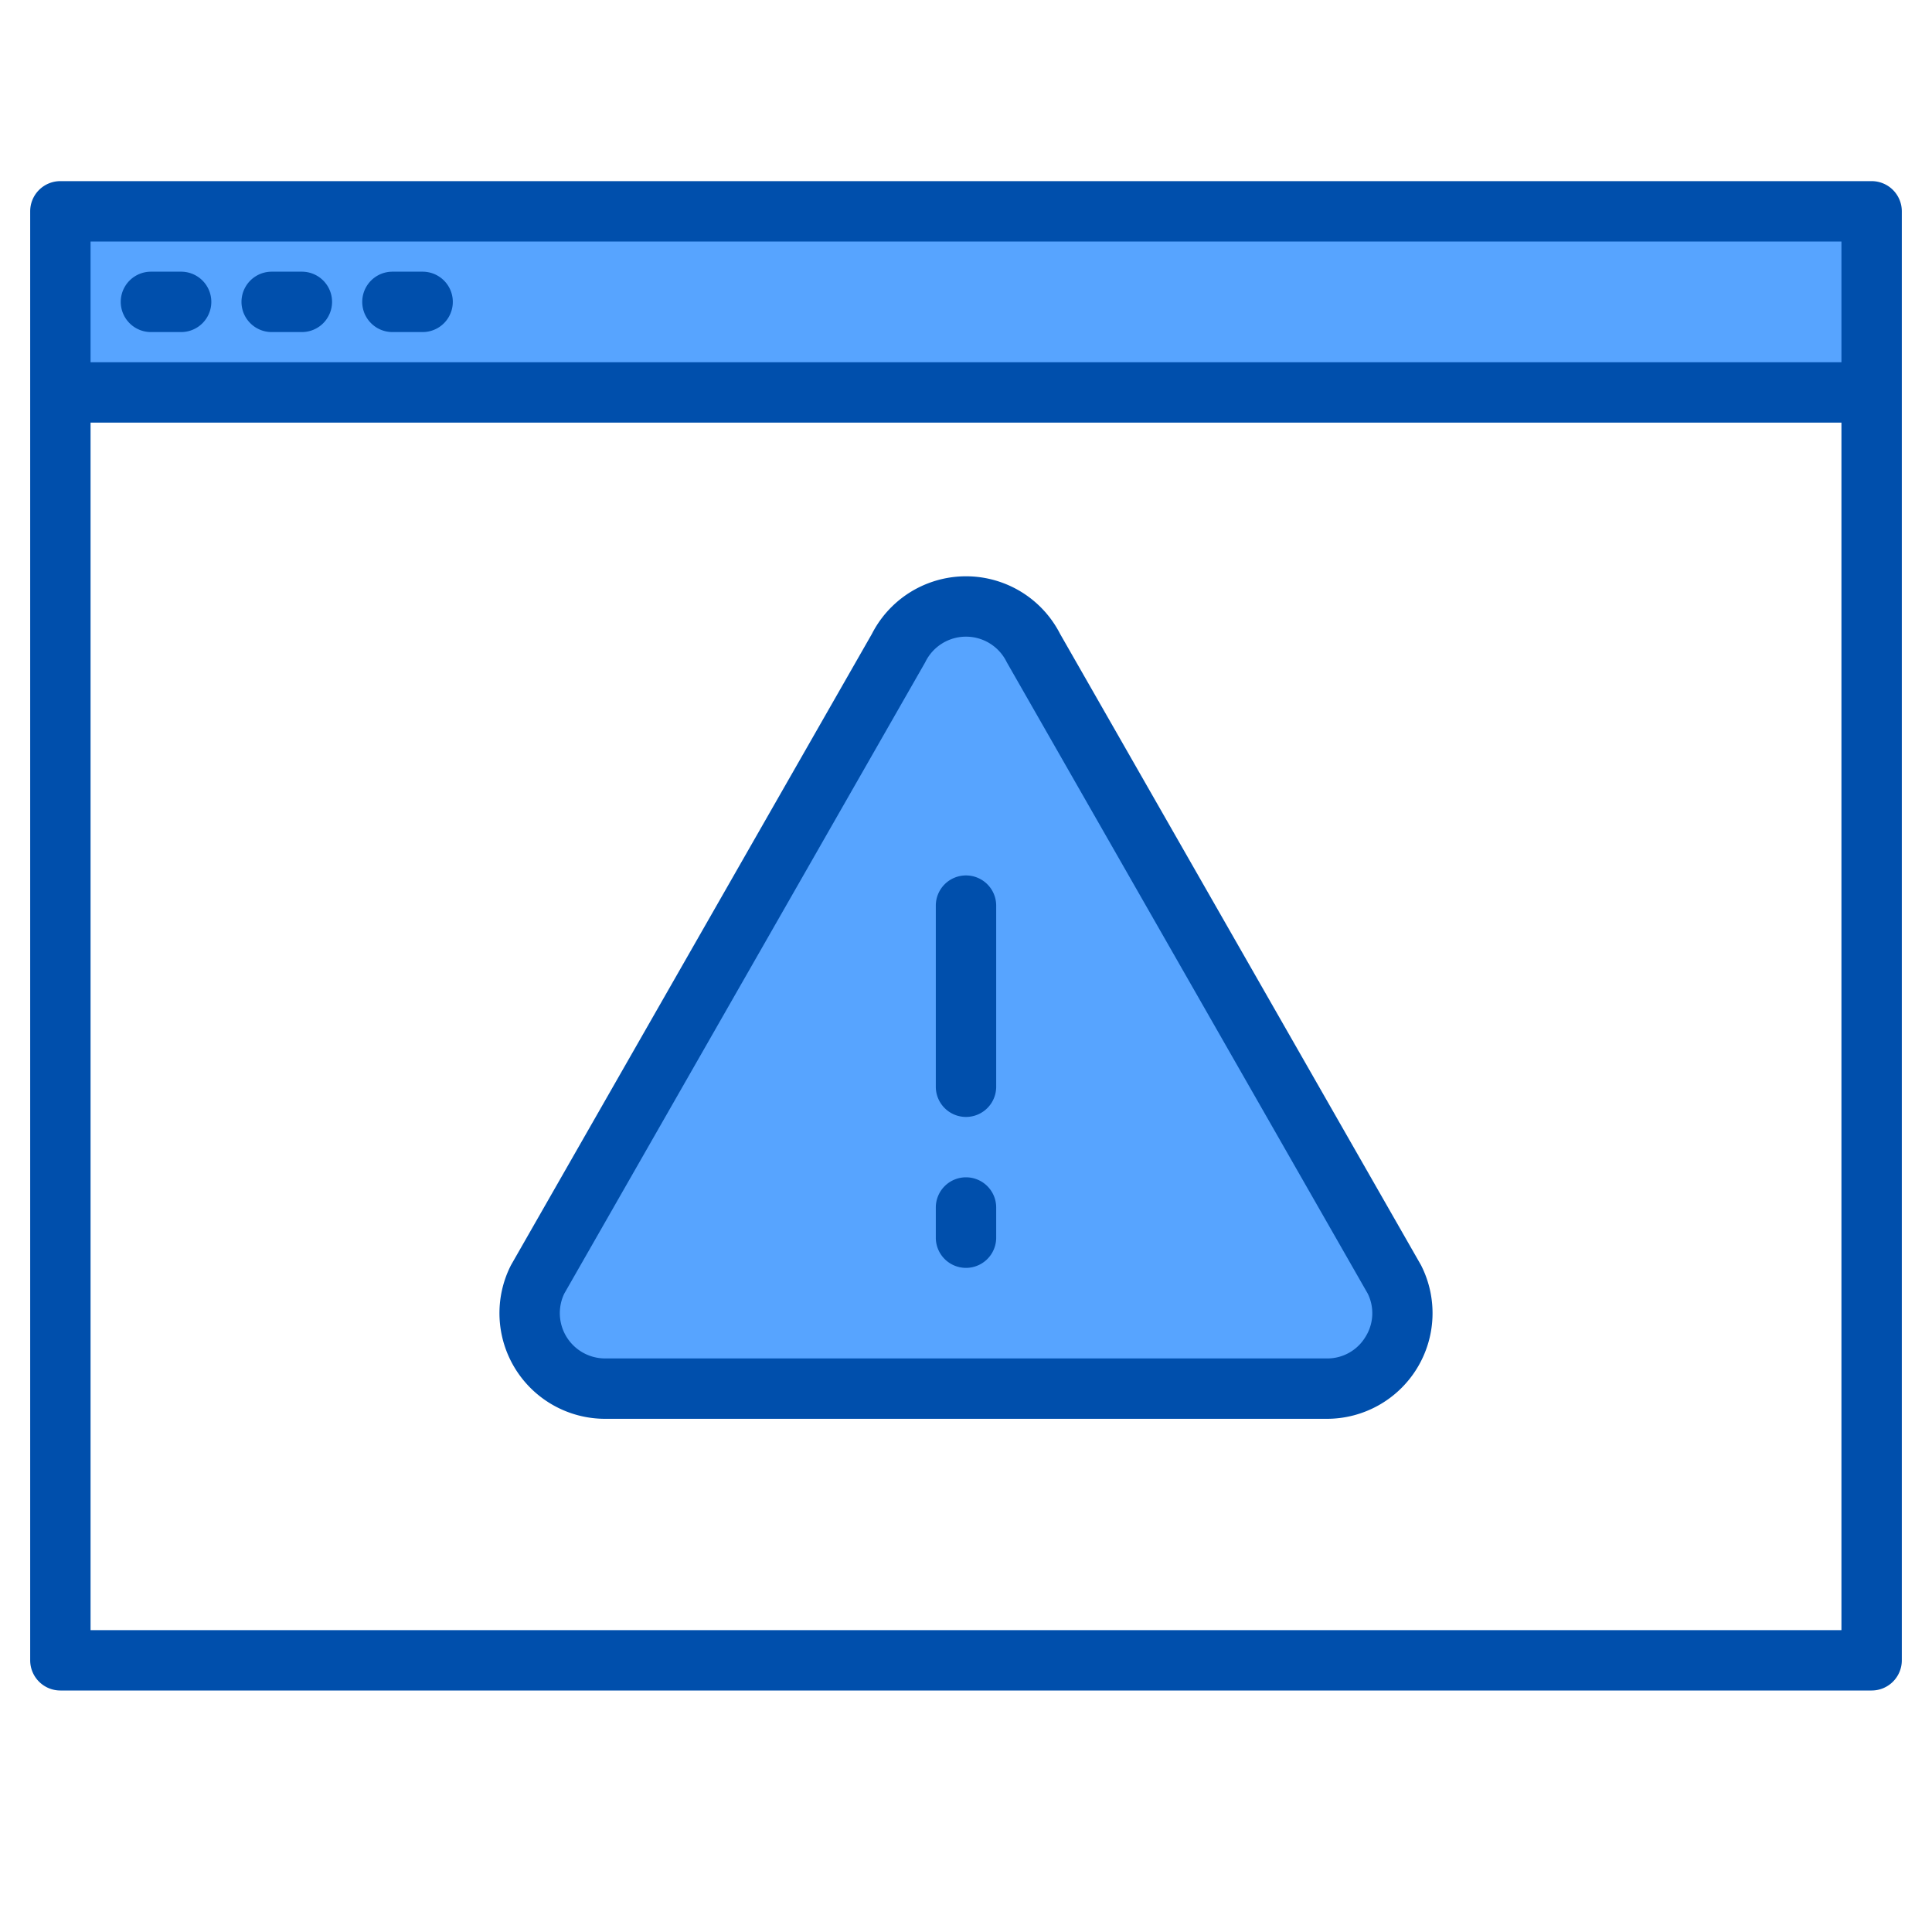 <svg height="512" viewBox="0 0 512 512" width="512" xmlns="http://www.w3.org/2000/svg"><g><g fill="#57a4ff"><g><path d="m351.64 368h-191.28a20 20 0 0 1 -17.89-28.94l95.64-167.28a20 20 0 0 1 35.78 0l95.64 167.28a20 20 0 0 1 -17.89 28.94z"/><path d="m16 56h480v48h-480z"/></g><path d="m351.64 368h-191.28a20 20 0 0 1 -17.89-28.94l95.64-167.28a20 20 0 0 1 35.78 0l95.64 167.28a20 20 0 0 1 -17.89 28.94z"/></g><g fill="#004fac"><path d="m496 48h-480a8 8 0 0 0 -8 8v384a8 8 0 0 0 8 8h480a8 8 0 0 0 8-8v-384a8 8 0 0 0 -8-8zm-8 384h-464v-320h464zm0-336h-464v-32h464z"/><path d="m40 88h8a8 8 0 0 0 0-16h-8a8 8 0 0 0 0 16z"/><path d="m72 88h8a8 8 0 0 0 0-16h-8a8 8 0 0 0 0 16z"/><path d="m104 88h8a8 8 0 0 0 0-16h-8a8 8 0 0 0 0 16z"/><path d="m376.473 335.085-95.538-167.1a28 28 0 0 0 -49.87 0l-95.538 167.1q-.111.194-.21.393a28 28 0 0 0 25.044 40.522h191.278a28 28 0 0 0 25.044-40.522q-.099-.199-.21-.393zm-14.626 19.224a11.771 11.771 0 0 1 -10.208 5.691h-191.278a12 12 0 0 1 -10.82-17.19l95.515-167.062q.111-.193.211-.394a12 12 0 0 1 21.466 0q.1.2.211.394l95.515 167.062a11.762 11.762 0 0 1 -.612 11.499z"/><path d="m256 232a8 8 0 0 0 -8 8v48a8 8 0 0 0 16 0v-48a8 8 0 0 0 -8-8z"/><path d="m256 312a8 8 0 0 0 -8 8v8a8 8 0 0 0 16 0v-8a8 8 0 0 0 -8-8z"/></g></g></svg>